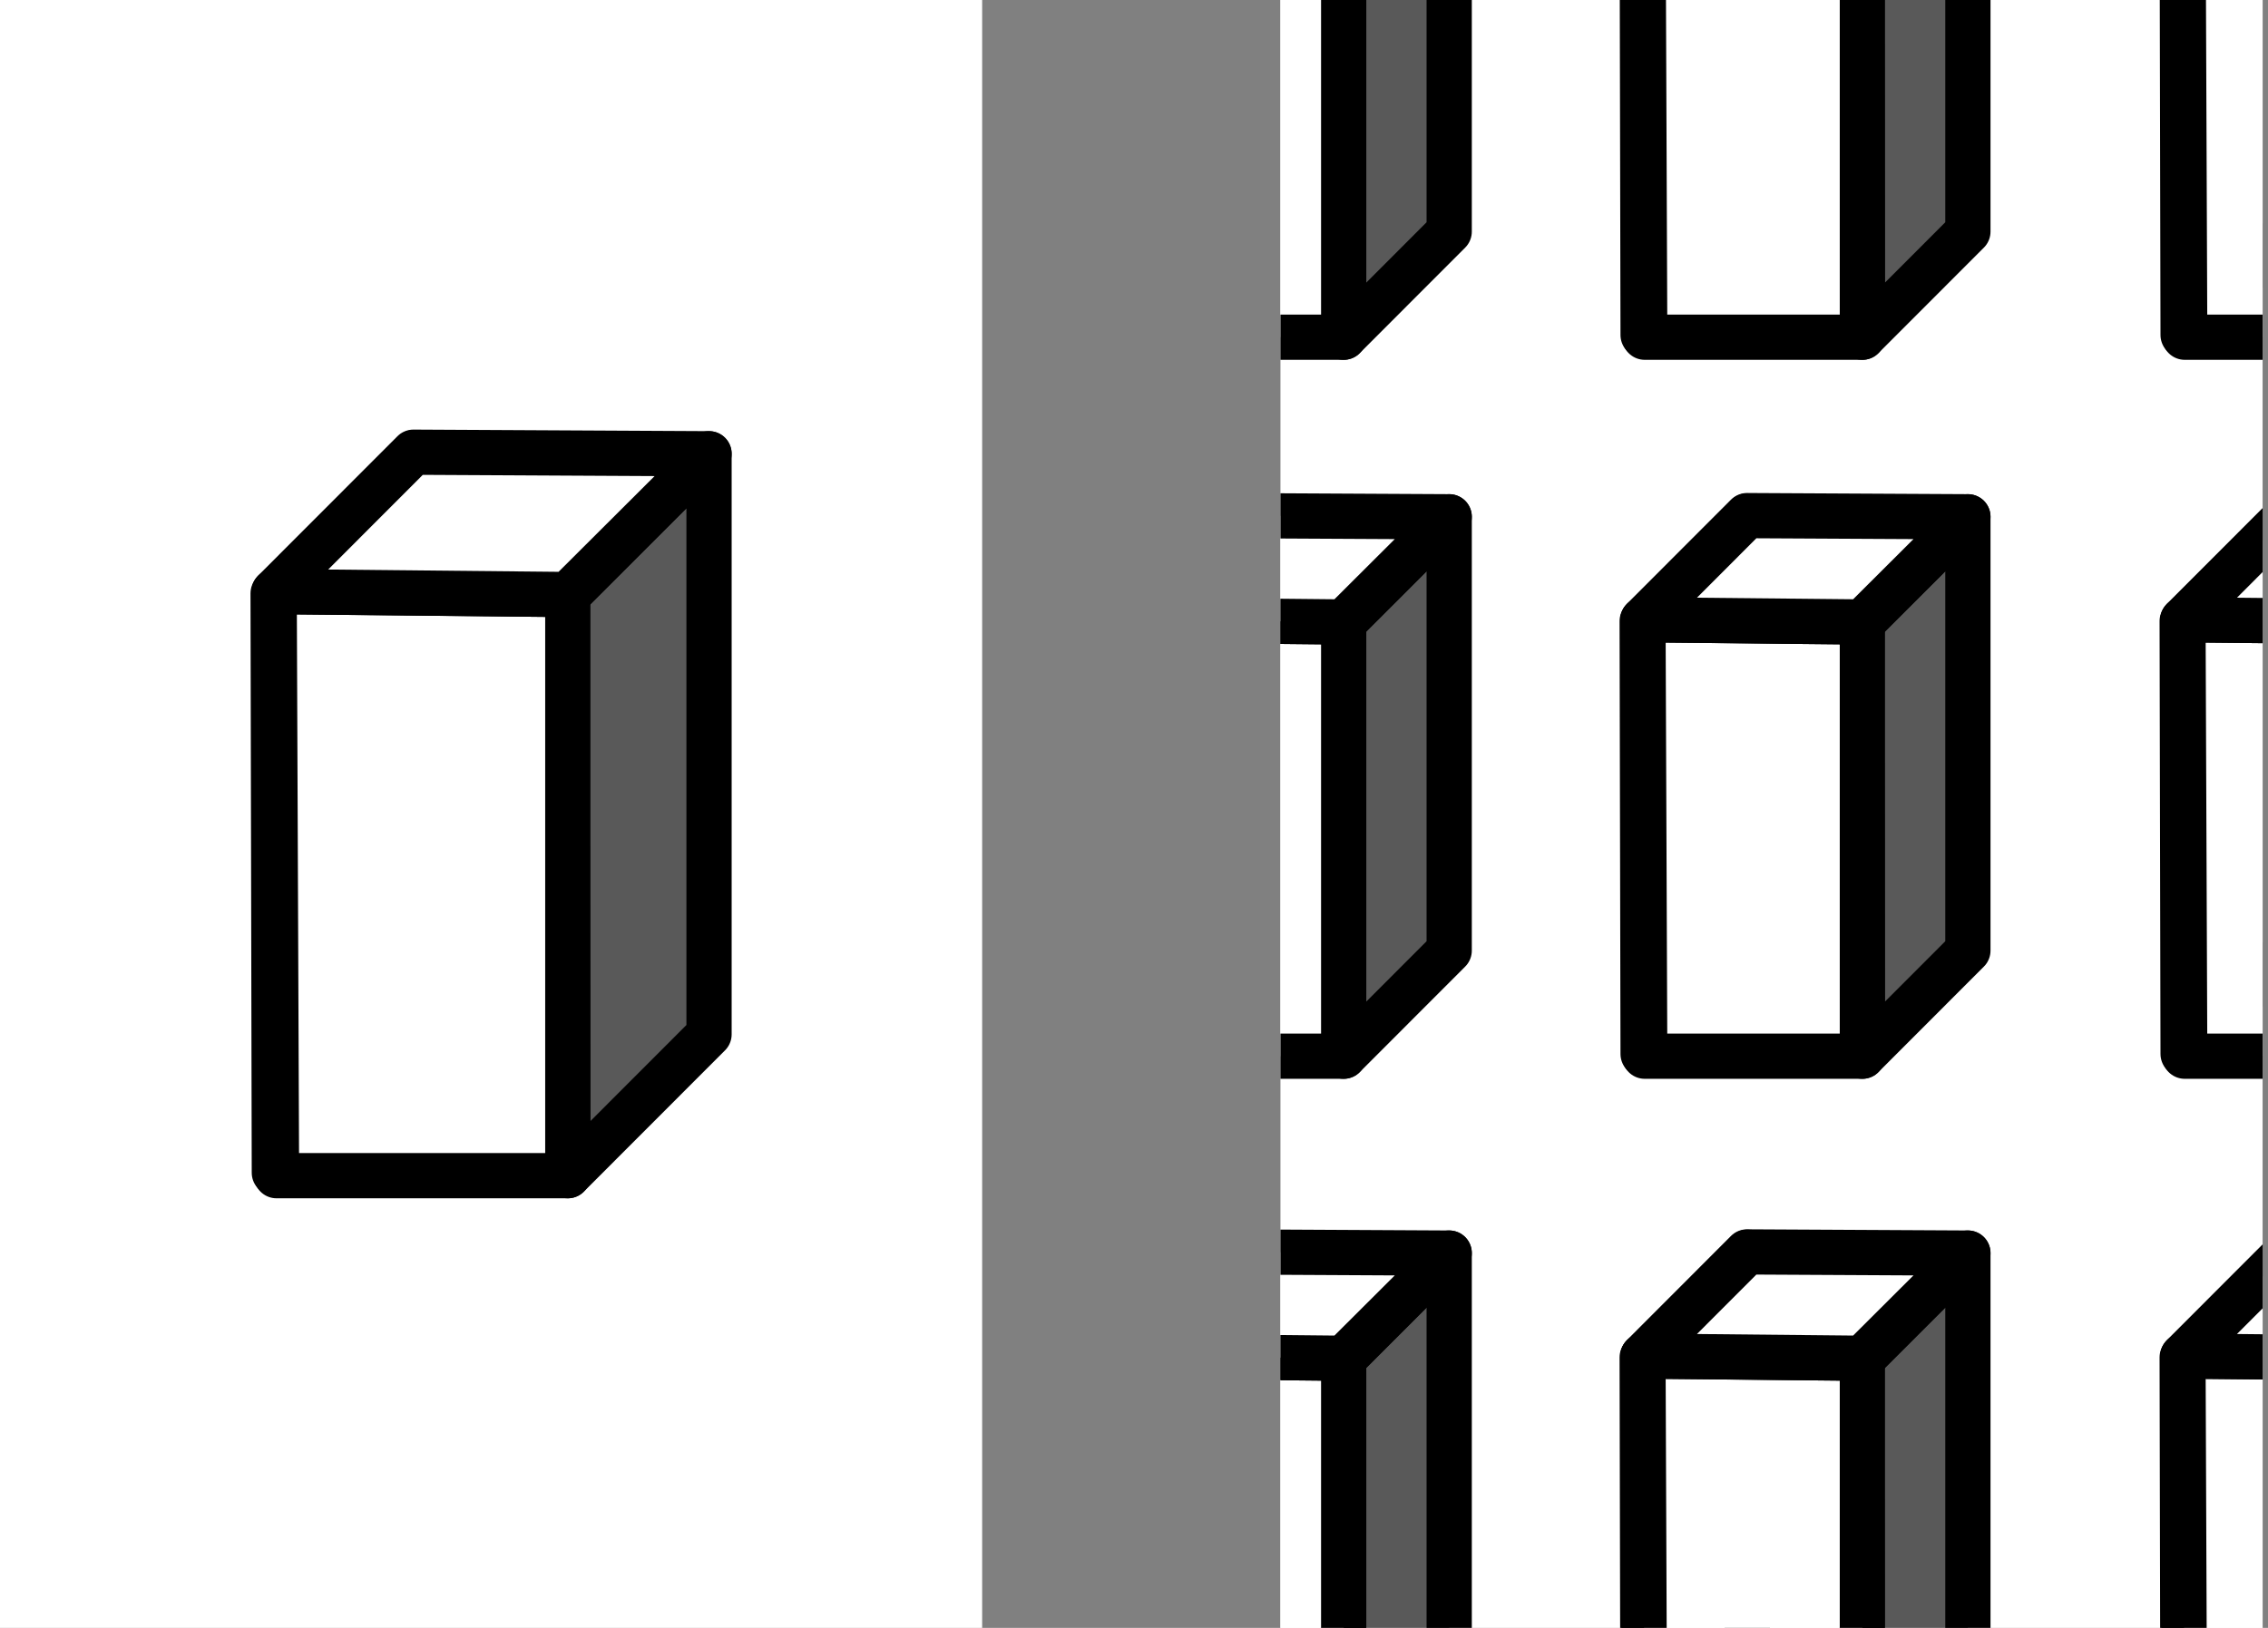 <?xml version="1.0" encoding="UTF-8" standalone="no"?><!DOCTYPE svg PUBLIC "-//W3C//DTD SVG 1.1//EN" "http://www.w3.org/Graphics/SVG/1.1/DTD/svg11.dtd"><svg width="100%" height="100%" viewBox="0 0 351 252" version="1.1" xmlns="http://www.w3.org/2000/svg" xmlns:xlink="http://www.w3.org/1999/xlink" xml:space="preserve" xmlns:serif="http://www.serif.com/" style="fill-rule:evenodd;clip-rule:evenodd;stroke-linecap:round;stroke-linejoin:round;stroke-miterlimit:1.5;"><rect x="0" y="0" width="351" height="252" fill="#808080" stroke="none"/><g id="sets"><rect x="198.165" y="0" width="152" height="252" style="fill:#fff;"/><clipPath id="_clip1"><rect x="198.165" y="0" width="152" height="252"/></clipPath><g clip-path="url(#_clip1)"><g id="Product"><path d="M337.862,51.862l16.124,-16.14l0,-67.157l-16.267,16.283l0.143,67.014Z" style="fill:none;stroke:#000;stroke-width:7px;"/><path d="M338.111,52.201l33.686,0l0,-67.22l-33.958,-0.339l0.272,67.559Z" style="fill:#fff;stroke:#000;stroke-width:7px;"/></g><g id="Product1" serif:id="Product"><path d="M337.862,163.162l16.124,-16.14l0,-67.156l-16.267,16.282l0.143,67.014Z" style="fill:none;stroke:#000;stroke-width:7px;"/><path d="M338.111,163.501l33.686,0l0,-67.22l-33.958,-0.339l0.272,67.559Z" style="fill:#fff;stroke:#000;stroke-width:7px;"/><path d="M371.797,96.281l16.331,-16.283l-34.18,-0.18l-16.109,16.124l33.958,0.339Z" style="fill:#fff;stroke:#000;stroke-width:7px;"/></g><g id="Product2" serif:id="Product"><path d="M337.862,277.143l16.124,-16.14l0,-67.156l-16.267,16.282l0.143,67.014Z" style="fill:none;stroke:#000;stroke-width:7px;"/><path d="M338.111,277.482l33.686,0l0,-67.22l-33.958,-0.339l0.272,67.559Z" style="fill:#fff;stroke:#000;stroke-width:7px;"/><path d="M371.797,210.262l16.331,-16.283l-34.18,-0.18l-16.109,16.124l33.958,0.339Z" style="fill:#fff;stroke:#000;stroke-width:7px;"/></g><g id="Product3" serif:id="Product"><path d="M288.225,52.201l16.331,-16.346l0,-67.157l-16.474,16.489l0.143,67.014Z" style="fill:#595959;stroke:#000;stroke-width:7px;"/><path d="M254.29,51.862l16.125,-16.14l0,-67.157l-16.268,16.283l0.143,67.014Z" style="fill:none;stroke:#000;stroke-width:7px;"/><path d="M254.54,52.201l33.685,0l0,-67.22l-33.957,-0.339l0.272,67.559Z" style="fill:#fff;stroke:#000;stroke-width:7px;"/></g><g id="Product4" serif:id="Product"><path d="M288.225,163.501l16.331,-16.346l0,-67.157l-16.474,16.489l0.143,67.014Z" style="fill:#595959;stroke:#000;stroke-width:7px;"/><path d="M254.29,163.162l16.125,-16.14l0,-67.156l-16.268,16.282l0.143,67.014Z" style="fill:none;stroke:#000;stroke-width:7px;"/><path d="M254.54,163.501l33.685,0l0,-67.22l-33.957,-0.339l0.272,67.559Z" style="fill:#fff;stroke:#000;stroke-width:7px;"/><path d="M288.225,96.281l16.331,-16.283l-34.18,-0.18l-16.108,16.124l33.957,0.339Z" style="fill:#fff;stroke:#000;stroke-width:7px;"/></g><g id="Product5" serif:id="Product"><path d="M288.225,277.482l16.331,-16.346l0,-67.157l-16.474,16.489l0.143,67.014Z" style="fill:#595959;stroke:#000;stroke-width:7px;"/><path d="M254.29,277.143l16.125,-16.14l0,-67.156l-16.268,16.282l0.143,67.014Z" style="fill:none;stroke:#000;stroke-width:7px;"/><path d="M254.54,277.482l33.685,0l0,-67.22l-33.957,-0.339l0.272,67.559Z" style="fill:#fff;stroke:#000;stroke-width:7px;"/><path d="M288.225,210.262l16.331,-16.283l-34.18,-0.18l-16.108,16.124l33.957,0.339Z" style="fill:#fff;stroke:#000;stroke-width:7px;"/></g><g id="Product6" serif:id="Product"><path d="M207.951,52.201l16.33,-16.346l0,-67.157l-16.473,16.489l0.143,67.014Z" style="fill:#595959;stroke:#000;stroke-width:7px;"/><path d="M174.015,51.862l16.125,-16.14l0,-67.157l-16.268,16.283l0.143,67.014Z" style="fill:none;stroke:#000;stroke-width:7px;"/><path d="M174.265,52.201l33.686,0l0,-67.22l-33.958,-0.339l0.272,67.559Z" style="fill:#fff;stroke:#000;stroke-width:7px;"/></g><g id="Product7" serif:id="Product"><path d="M207.951,163.501l16.33,-16.346l0,-67.157l-16.473,16.489l0.143,67.014Z" style="fill:#595959;stroke:#000;stroke-width:7px;"/><path d="M174.015,163.162l16.125,-16.14l0,-67.156l-16.268,16.282l0.143,67.014Z" style="fill:none;stroke:#000;stroke-width:7px;"/><path d="M174.265,163.501l33.686,0l0,-67.22l-33.958,-0.339l0.272,67.559Z" style="fill:#fff;stroke:#000;stroke-width:7px;"/><path d="M207.951,96.281l16.33,-16.283l-34.18,-0.18l-16.108,16.124l33.958,0.339Z" style="fill:#fff;stroke:#000;stroke-width:7px;"/></g><g id="Product8" serif:id="Product"><path d="M207.951,277.482l16.33,-16.346l0,-67.157l-16.473,16.489l0.143,67.014Z" style="fill:#595959;stroke:#000;stroke-width:7px;"/><path d="M174.015,277.143l16.125,-16.14l0,-67.156l-16.268,16.282l0.143,67.014Z" style="fill:none;stroke:#000;stroke-width:7px;"/><path d="M174.265,277.482l33.686,0l0,-67.22l-33.958,-0.339l0.272,67.559Z" style="fill:#fff;stroke:#000;stroke-width:7px;"/><path d="M207.951,210.262l16.33,-16.283l-34.18,-0.18l-16.108,16.124l33.958,0.339Z" style="fill:#fff;stroke:#000;stroke-width:7px;"/></g></g><g id="Product9" serif:id="Product"><rect x="0" y="0" width="152" height="252" style="fill:#fff;"/><path d="M87.876,181.998l21.856,-21.876l0,-89.88l-22.047,22.068l0.191,89.688Z" style="fill:#595959;stroke:#000;stroke-width:7px;"/><path d="M42.459,181.545l21.58,-21.601l0,-89.879l-21.771,21.792l0.191,89.688Z" style="fill:none;stroke:#000;stroke-width:7px;"/><path d="M42.793,181.998l45.083,0l0,-89.964l-45.447,-0.453l0.364,90.417Z" style="fill:#fff;stroke:#000;stroke-width:7px;"/><path d="M87.876,92.034l21.856,-21.792l-45.744,-0.24l-21.559,21.579l45.447,0.453Z" style="fill:#fff;stroke:#000;stroke-width:7px;"/></g></g></svg>